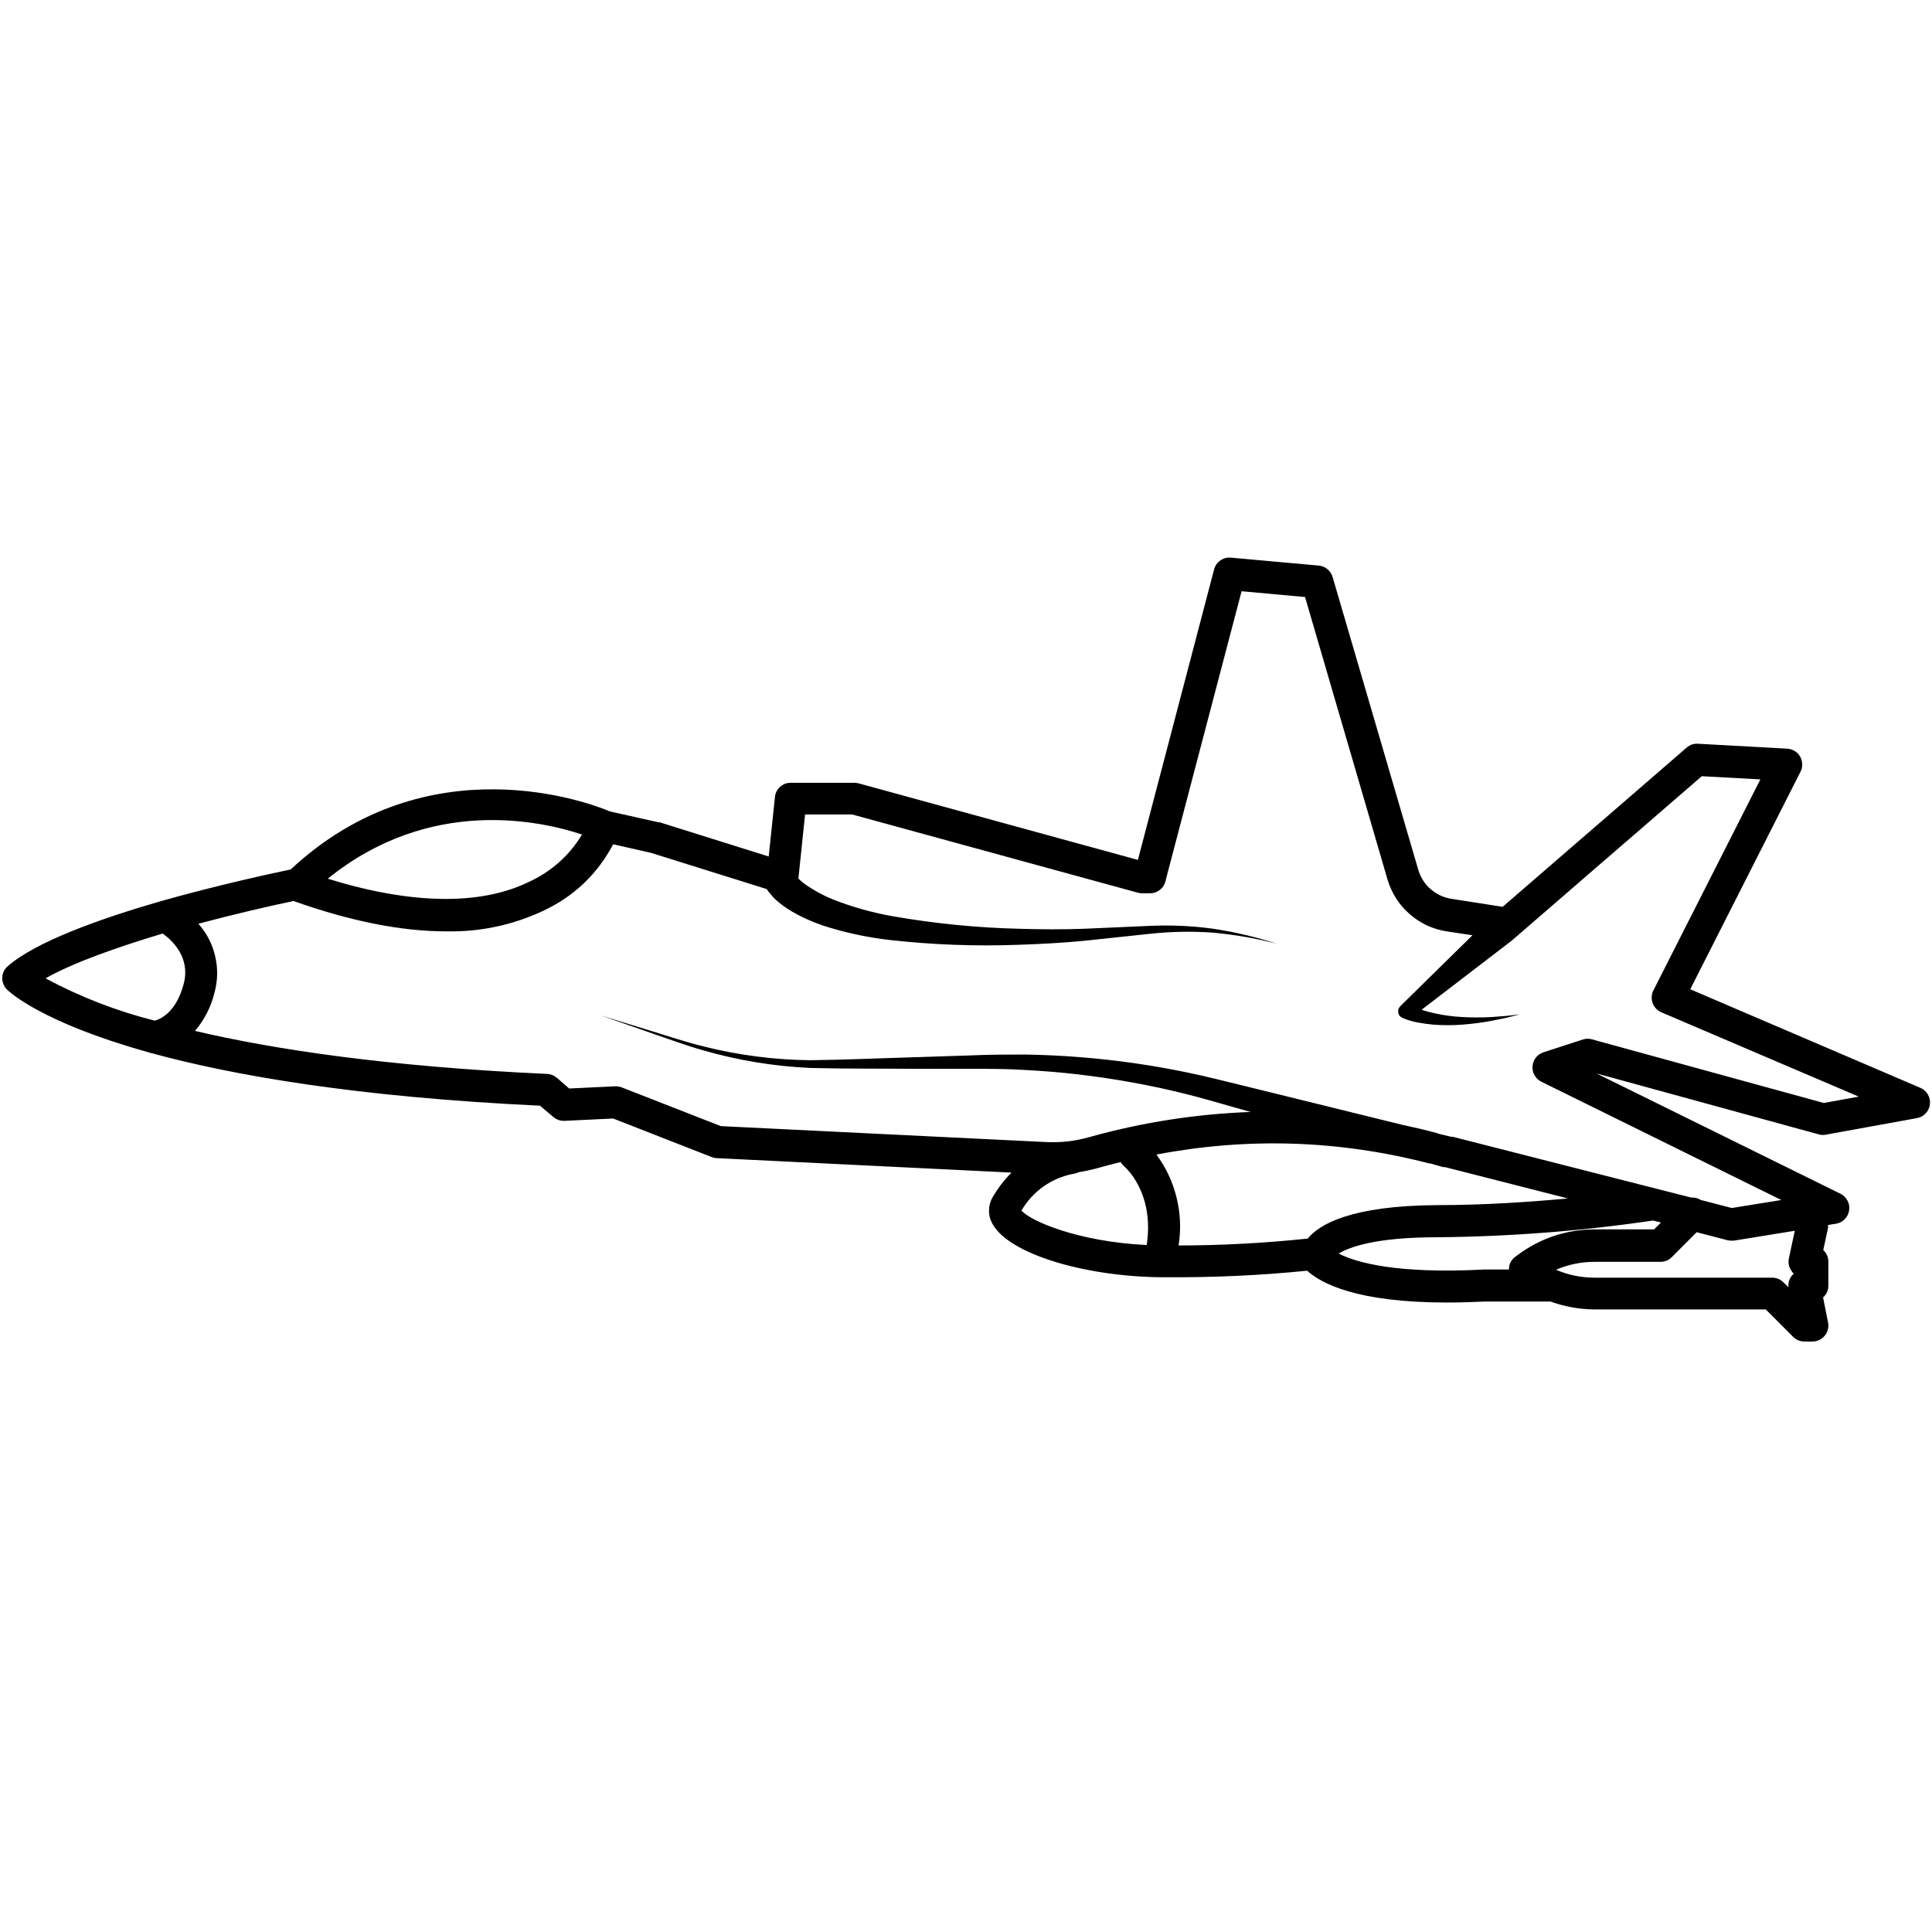 <svg xmlns="http://www.w3.org/2000/svg" xmlns:xlink="http://www.w3.org/1999/xlink" width="16" zoomAndPan="magnify" viewBox="0 0 120 120" height="16" preserveAspectRatio="xMidYMid meet" version="1.2"><defs><clipPath id="c384069622"><path d="M 0 34.574 L 120 34.574 L 120 83.324 L 0 83.324 Z M 0 34.574 "/></clipPath></defs><g id="c5482aaf9f"><g clip-rule="nonzero" clip-path="url(#c384069622)"><path style=" stroke:none;fill-rule:nonzero;fill:#000000;fill-opacity:1;" d="M 9.168 65.344 C 9.227 65.367 9.289 65.383 9.348 65.395 C 14.387 66.781 22.055 68.133 33.539 68.676 L 34.371 69.379 C 34.57 69.547 34.801 69.625 35.062 69.617 L 38.086 69.473 L 44.203 71.867 C 44.305 71.906 44.406 71.93 44.516 71.934 L 62.828 72.832 C 62.367 73.293 61.973 73.809 61.645 74.379 C 61.496 74.641 61.426 74.922 61.43 75.227 C 61.434 75.527 61.516 75.809 61.676 76.066 C 62.699 77.852 67.195 79.258 72.027 79.332 L 72.426 79.332 C 75.355 79.352 78.277 79.219 81.191 78.926 C 82.055 79.715 84.277 80.902 89.863 80.902 C 90.602 80.902 91.398 80.879 92.258 80.84 L 96.305 80.84 C 97.199 81.164 98.121 81.328 99.074 81.332 L 109.676 81.332 L 111.371 83.031 C 111.562 83.223 111.793 83.32 112.066 83.324 L 112.559 83.324 C 112.707 83.324 112.848 83.297 112.984 83.234 C 113.121 83.172 113.238 83.082 113.332 82.969 C 113.43 82.855 113.496 82.723 113.531 82.578 C 113.57 82.434 113.574 82.289 113.543 82.141 L 113.234 80.586 C 113.453 80.391 113.562 80.145 113.562 79.852 L 113.562 78.367 C 113.562 78.082 113.457 77.84 113.246 77.641 L 113.543 76.266 C 113.547 76.203 113.547 76.145 113.543 76.086 L 114.035 76.008 C 114.25 75.973 114.43 75.879 114.582 75.727 C 114.73 75.574 114.82 75.391 114.852 75.176 C 114.887 74.965 114.852 74.762 114.75 74.574 C 114.652 74.383 114.504 74.238 114.312 74.145 L 99.156 66.672 L 113.008 70.469 C 113.152 70.504 113.297 70.504 113.445 70.469 L 119.062 69.449 C 119.277 69.41 119.461 69.312 119.609 69.152 C 119.758 68.992 119.844 68.805 119.871 68.586 C 119.895 68.371 119.852 68.168 119.742 67.977 C 119.633 67.789 119.477 67.652 119.273 67.566 L 104.984 61.445 L 111.832 47.934 C 111.91 47.785 111.945 47.625 111.938 47.461 C 111.934 47.293 111.891 47.137 111.809 46.992 C 111.727 46.848 111.613 46.734 111.473 46.645 C 111.328 46.559 111.176 46.512 111.012 46.5 L 105.465 46.195 C 105.199 46.18 104.969 46.258 104.766 46.43 L 99.773 50.754 L 99.742 50.781 L 99.703 50.812 L 93.332 56.324 L 90.184 55.832 C 89.688 55.762 89.254 55.562 88.875 55.238 C 88.496 54.914 88.238 54.512 88.094 54.031 L 82.77 35.836 C 82.711 35.641 82.605 35.48 82.449 35.352 C 82.293 35.223 82.113 35.148 81.914 35.129 L 76.457 34.637 C 76.215 34.613 75.996 34.672 75.801 34.809 C 75.602 34.949 75.473 35.133 75.41 35.367 L 70.676 53.41 L 53.32 48.652 C 53.234 48.629 53.148 48.621 53.062 48.621 L 49.117 48.621 C 48.863 48.617 48.645 48.703 48.453 48.871 C 48.266 49.039 48.16 49.25 48.133 49.504 L 47.746 53.199 L 40.961 51.07 L 40.883 51.07 L 37.879 50.398 C 36.727 49.902 26.594 46.035 18.055 54.004 C 17.066 54.211 13.617 54.945 9.965 55.98 C 6.211 57.066 2.234 58.484 0.477 60.016 C 0.375 60.105 0.293 60.211 0.234 60.336 C 0.176 60.457 0.145 60.59 0.141 60.727 C 0.137 60.863 0.16 60.992 0.211 61.121 C 0.258 61.246 0.332 61.359 0.43 61.457 C 0.566 61.594 2.559 63.496 9.168 65.344 Z M 71.223 77.332 C 66.965 77.125 64.012 75.848 63.445 75.188 C 63.793 74.594 64.246 74.098 64.805 73.699 C 65.367 73.305 65.984 73.039 66.66 72.91 C 66.777 72.895 66.887 72.863 66.992 72.809 C 67.41 72.742 67.82 72.652 68.227 72.539 C 68.609 72.43 69.074 72.309 69.605 72.176 C 69.668 72.285 69.746 72.379 69.844 72.461 C 69.844 72.461 71.727 74.043 71.223 77.332 Z M 81.223 76.93 C 78.559 77.211 75.883 77.355 73.203 77.359 C 73.363 76.363 73.32 75.375 73.082 74.398 C 72.844 73.418 72.426 72.523 71.828 71.711 C 77.5 70.633 83.133 70.812 88.723 72.25 C 88.773 72.262 88.824 72.27 88.875 72.273 L 89.641 72.492 L 89.754 72.492 L 97.387 74.438 C 95.07 74.652 92.203 74.852 89.277 74.852 C 83.859 74.883 81.922 76.07 81.227 76.93 Z M 94.199 77.996 L 94.117 78.062 C 93.852 78.258 93.723 78.523 93.723 78.852 L 92.184 78.852 C 86.699 79.141 84.207 78.402 83.148 77.863 C 83.805 77.461 85.426 76.848 89.262 76.848 C 93.754 76.809 98.227 76.465 102.672 75.809 L 103.164 75.934 L 102.738 76.359 L 99.078 76.359 C 97.273 76.363 95.648 76.91 94.203 77.996 Z M 111.297 78.984 C 111.332 79.031 111.371 79.07 111.414 79.109 C 111.375 79.145 111.336 79.184 111.301 79.227 C 111.129 79.441 111.055 79.684 111.086 79.957 L 110.777 79.652 C 110.586 79.461 110.355 79.363 110.082 79.359 L 99.074 79.359 C 98.23 79.363 97.422 79.199 96.648 78.867 C 97.422 78.535 98.23 78.371 99.074 78.375 L 103.145 78.375 C 103.414 78.371 103.648 78.273 103.84 78.082 L 105.383 76.535 L 107.293 77.031 C 107.375 77.051 107.453 77.059 107.535 77.059 L 107.691 77.059 L 111.477 76.445 L 111.105 78.191 C 111.055 78.48 111.121 78.738 111.301 78.973 Z M 36.152 51.836 C 35.34 53.164 34.227 54.152 32.809 54.797 C 29.785 56.254 25.496 56.172 20.359 54.578 C 26.711 49.434 33.602 50.984 36.152 51.836 Z M 12.32 57.375 C 14.609 56.766 16.758 56.27 18.234 55.965 C 21.766 57.219 24.93 57.848 27.703 57.848 C 29.82 57.891 31.836 57.465 33.754 56.566 C 35.656 55.672 37.098 54.297 38.086 52.441 L 40.438 52.973 L 47.613 55.219 L 47.758 55.41 C 47.895 55.586 48.043 55.754 48.207 55.906 C 48.504 56.168 48.82 56.398 49.164 56.602 C 49.789 56.965 50.445 57.262 51.129 57.492 C 52.461 57.922 53.82 58.215 55.211 58.379 C 57.914 58.684 60.625 58.785 63.34 58.68 C 64.691 58.633 66.043 58.562 67.383 58.43 L 71.387 58.004 C 72.711 57.859 74.039 57.832 75.367 57.93 C 76.699 58.055 78.016 58.281 79.309 58.617 C 78.02 58.199 76.707 57.891 75.367 57.688 C 74.027 57.504 72.68 57.445 71.324 57.512 L 67.309 57.688 C 65.977 57.738 64.645 57.727 63.316 57.688 C 60.668 57.625 58.039 57.363 55.43 56.906 C 54.16 56.68 52.922 56.332 51.719 55.859 C 51.168 55.633 50.641 55.352 50.145 55.02 C 49.945 54.887 49.762 54.734 49.59 54.57 L 50.004 50.59 L 52.938 50.59 L 70.68 55.449 C 70.766 55.473 70.852 55.484 70.941 55.484 L 71.434 55.484 C 71.656 55.484 71.859 55.414 72.035 55.277 C 72.211 55.141 72.328 54.965 72.387 54.75 L 72.512 54.254 L 77.117 36.723 L 81.059 37.082 L 86.184 54.637 C 86.309 55.051 86.484 55.438 86.719 55.805 C 86.949 56.168 87.227 56.492 87.555 56.773 C 87.879 57.059 88.234 57.293 88.625 57.477 C 89.016 57.656 89.426 57.781 89.852 57.848 L 91.457 58.09 L 87.023 62.449 L 86.969 62.504 C 86.918 62.555 86.883 62.617 86.859 62.684 C 86.84 62.754 86.836 62.824 86.848 62.895 C 86.859 62.965 86.887 63.031 86.934 63.09 C 86.977 63.145 87.031 63.188 87.098 63.219 C 87.414 63.355 87.742 63.453 88.082 63.512 C 88.391 63.57 88.699 63.613 89.008 63.641 C 89.621 63.688 90.23 63.688 90.844 63.641 C 91.445 63.594 92.043 63.516 92.637 63.406 L 93.52 63.227 L 94.387 63.008 L 93.5 63.105 L 92.613 63.172 C 92.023 63.203 91.434 63.203 90.844 63.172 C 90.262 63.141 89.688 63.066 89.117 62.941 C 88.84 62.883 88.566 62.809 88.301 62.715 L 93.828 58.477 L 93.93 58.395 L 100.941 52.328 L 100.973 52.293 L 101.012 52.27 L 105.703 48.211 L 109.34 48.41 L 102.695 61.516 C 102.633 61.637 102.598 61.766 102.59 61.902 C 102.582 62.039 102.602 62.172 102.648 62.301 C 102.695 62.43 102.766 62.547 102.859 62.645 C 102.953 62.742 103.062 62.82 103.188 62.875 L 115.449 68.113 L 113.281 68.508 L 98.895 64.559 C 98.707 64.504 98.52 64.504 98.336 64.559 L 95.871 65.359 C 95.68 65.422 95.52 65.531 95.395 65.688 C 95.273 65.848 95.203 66.027 95.188 66.227 C 95.172 66.43 95.215 66.617 95.316 66.789 C 95.414 66.965 95.555 67.098 95.738 67.188 L 110.641 74.535 L 107.566 75.031 L 105.645 74.535 C 105.461 74.418 105.258 74.367 105.043 74.383 L 102.941 73.848 L 90.223 70.605 L 90.125 70.605 L 89.348 70.418 C 89.305 70.398 89.262 70.379 89.215 70.367 C 88.512 70.18 87.816 70.016 87.125 69.871 L 77.102 67.402 C 76.023 67.141 74.93 66.859 73.816 66.629 C 72.699 66.395 71.594 66.199 70.473 66.039 C 68.234 65.719 65.988 65.539 63.727 65.5 C 62.602 65.5 61.465 65.5 60.355 65.551 L 57.004 65.66 C 54.777 65.723 52.527 65.828 50.316 65.852 C 48.09 65.828 45.895 65.543 43.734 65.004 C 42.656 64.742 41.598 64.387 40.527 64.059 L 37.324 63.07 L 40.488 64.18 C 41.543 64.539 42.594 64.934 43.672 65.238 C 45.844 65.863 48.059 66.227 50.316 66.332 C 52.566 66.391 54.789 66.367 57.027 66.387 L 60.379 66.387 C 61.504 66.387 62.598 66.387 63.707 66.461 C 65.918 66.574 68.113 66.832 70.289 67.227 C 71.379 67.422 72.457 67.652 73.527 67.918 C 74.598 68.18 75.656 68.496 76.738 68.801 L 77.68 69.066 C 74.293 69.191 70.965 69.707 67.699 70.617 C 66.801 70.879 65.883 70.984 64.949 70.934 L 44.77 69.945 L 38.605 67.535 C 38.477 67.488 38.34 67.465 38.199 67.473 L 35.355 67.609 L 34.578 66.938 C 34.406 66.793 34.207 66.711 33.98 66.703 C 24.023 66.246 17 65.18 12.109 64.031 C 12.711 63.324 13.117 62.52 13.332 61.613 C 13.531 60.867 13.539 60.121 13.359 59.367 C 13.18 58.617 12.836 57.953 12.32 57.375 Z M 10.105 57.984 C 10.691 58.402 11.844 59.465 11.41 61.109 C 10.945 62.875 9.984 63.293 9.609 63.395 C 7.242 62.797 4.98 61.922 2.828 60.766 C 4.559 59.785 7.305 58.824 10.105 57.984 Z M 10.105 57.984 "/></g></g></svg>
